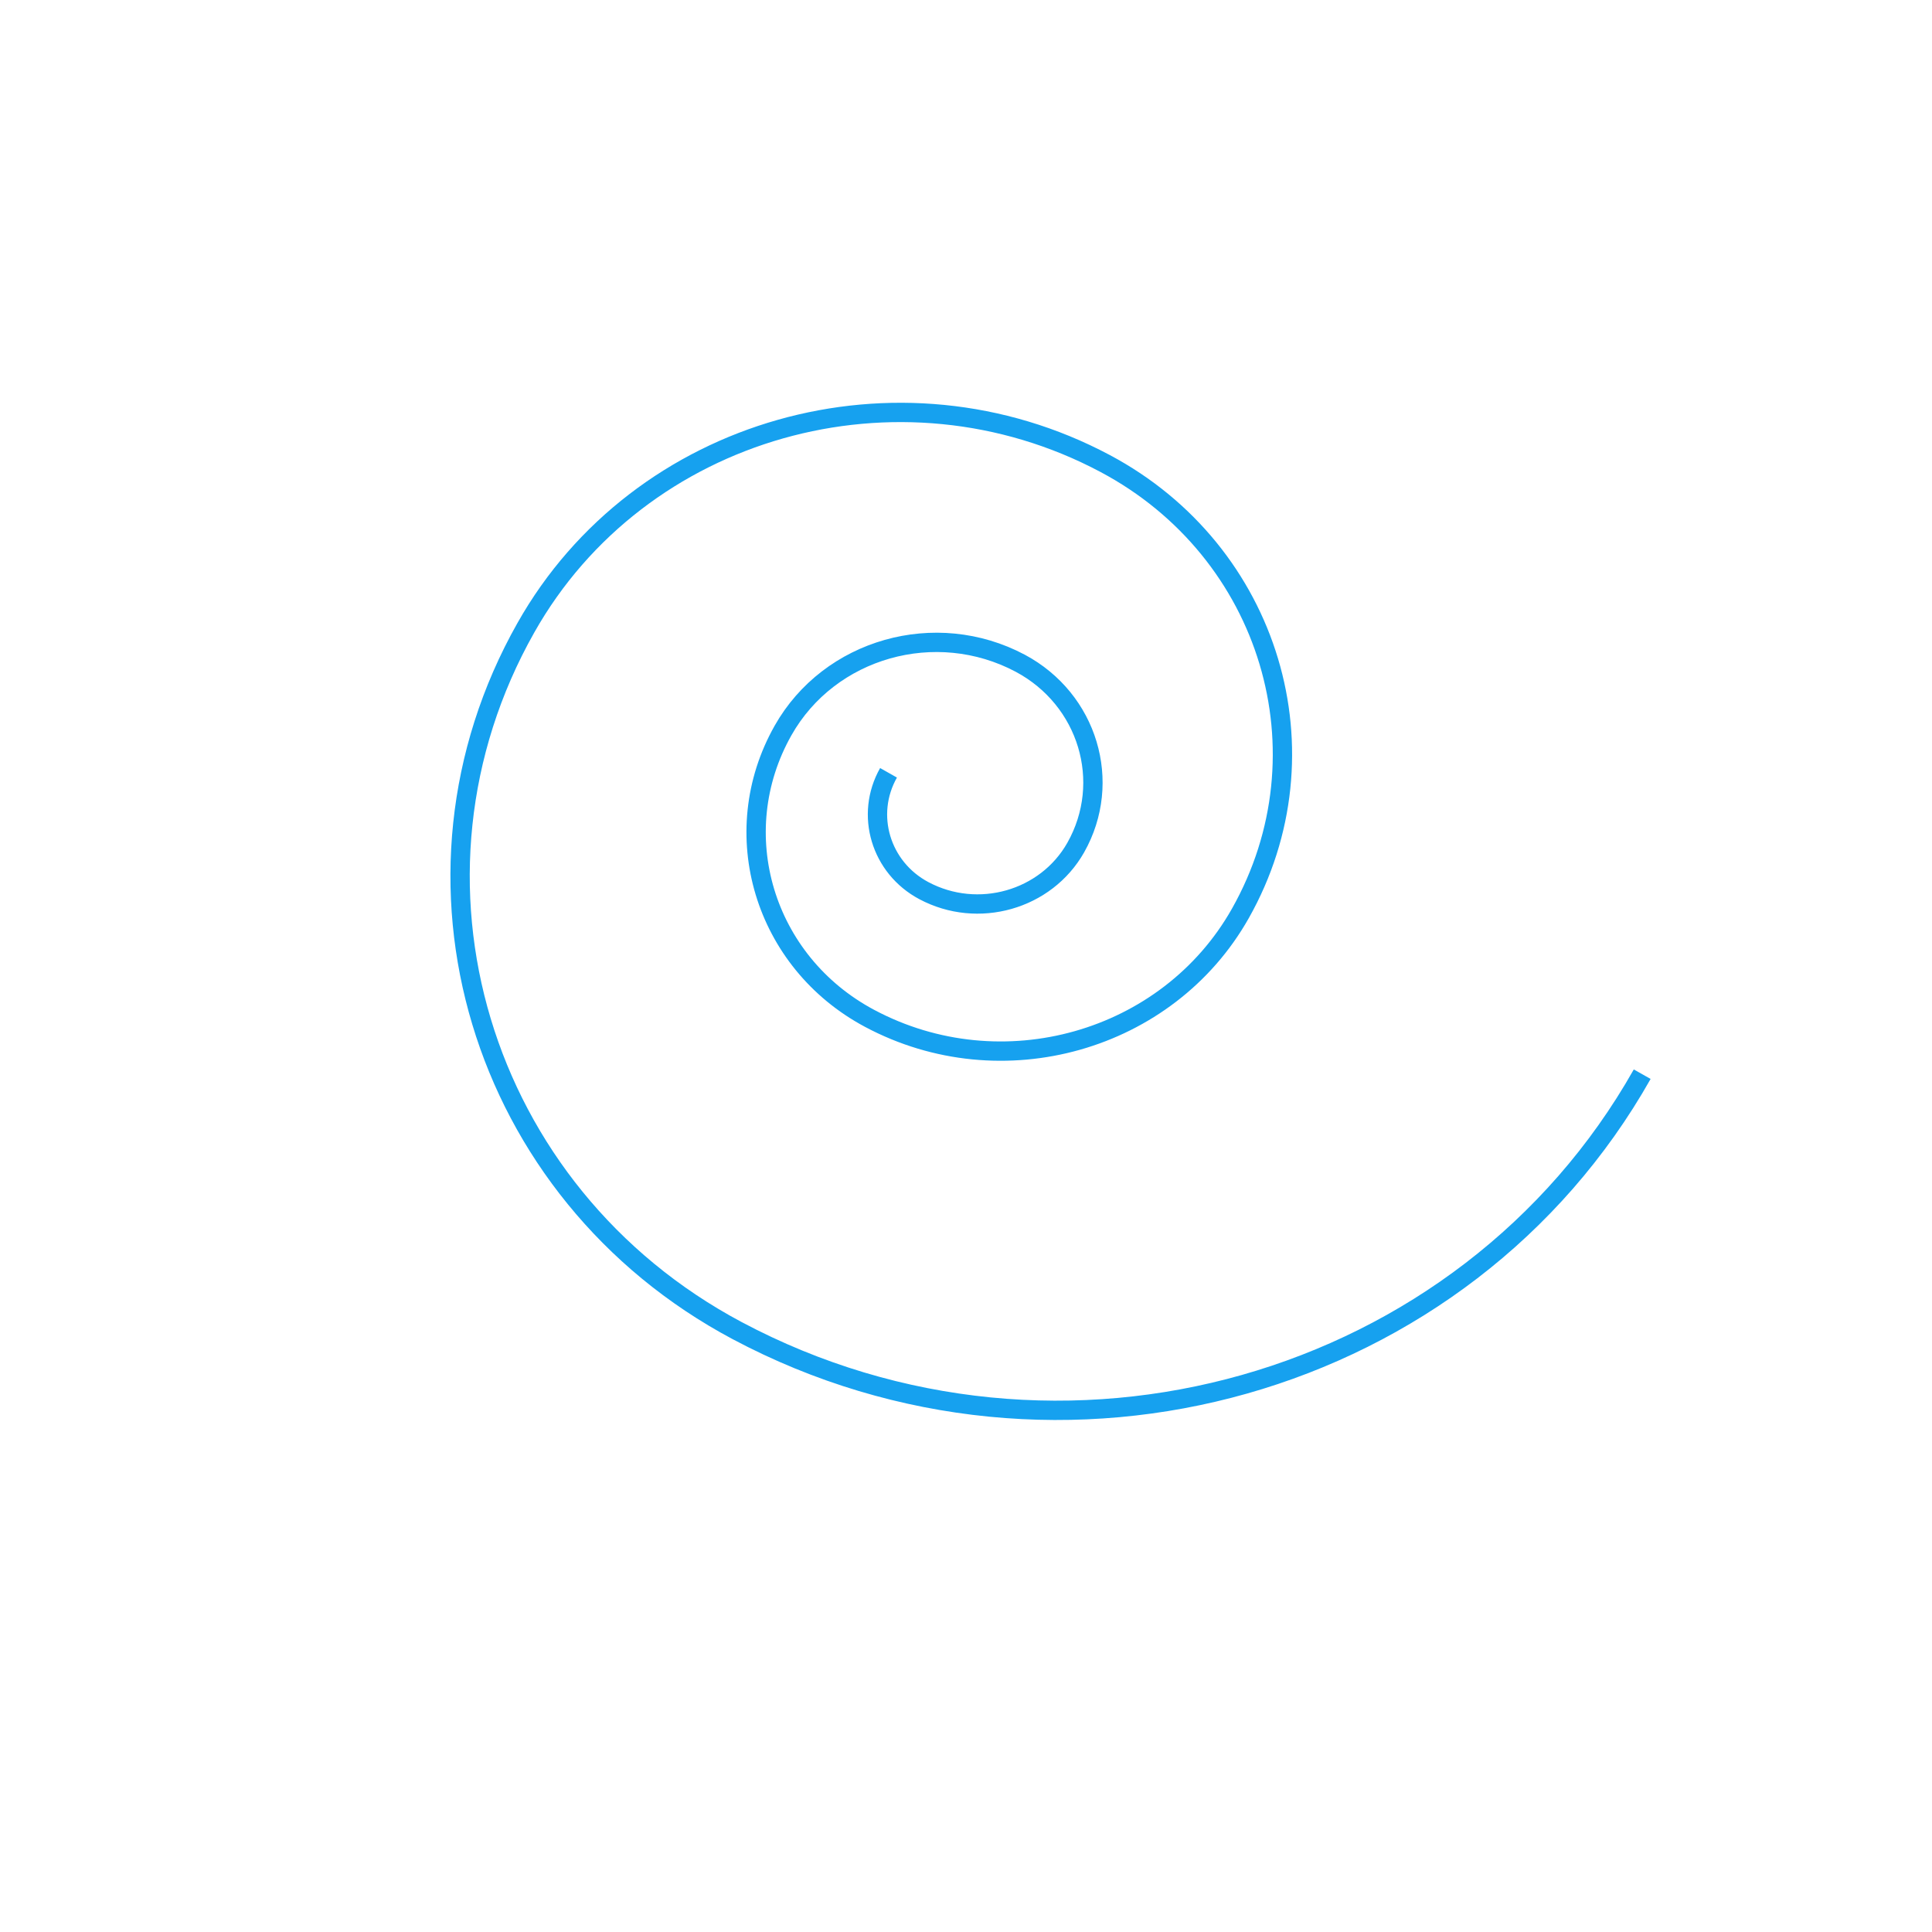 <?xml version="1.0" encoding="utf-8"?>
<!-- Generator: Adobe Illustrator 24.1.1, SVG Export Plug-In . SVG Version: 6.00 Build 0)  -->
<svg version="1.1" id="Layer_1" xmlns="http://www.w3.org/2000/svg" xmlns:xlink="http://www.w3.org/1999/xlink" x="0px" y="0px"
	 viewBox="0 0 100 100" style="enable-background:new 0 0 100 100;" xml:space="preserve">
<style type="text/css">
	.st0{fill:none;stroke:#16A1EF;stroke-miterlimit:10;}
</style>
<path class="st0" d="M85,55.6c-9.16,16.22-30.14,22.16-46.85,13.27c-13.37-7.12-18.26-23.41-10.93-36.38
	C33.08,22.1,46.51,18.3,57.2,23.99c8.56,4.55,11.69,14.98,7,23.29c-3.75,6.64-12.35,9.08-19.19,5.43c-5.48-2.92-7.48-9.59-4.48-14.9
	c2.4-4.25,7.9-5.81,12.28-3.48c3.5,1.87,4.79,6.14,2.87,9.54c-1.54,2.72-5.06,3.72-7.86,2.23c-2.24-1.19-3.06-3.93-1.83-6.1"/>
</svg>
